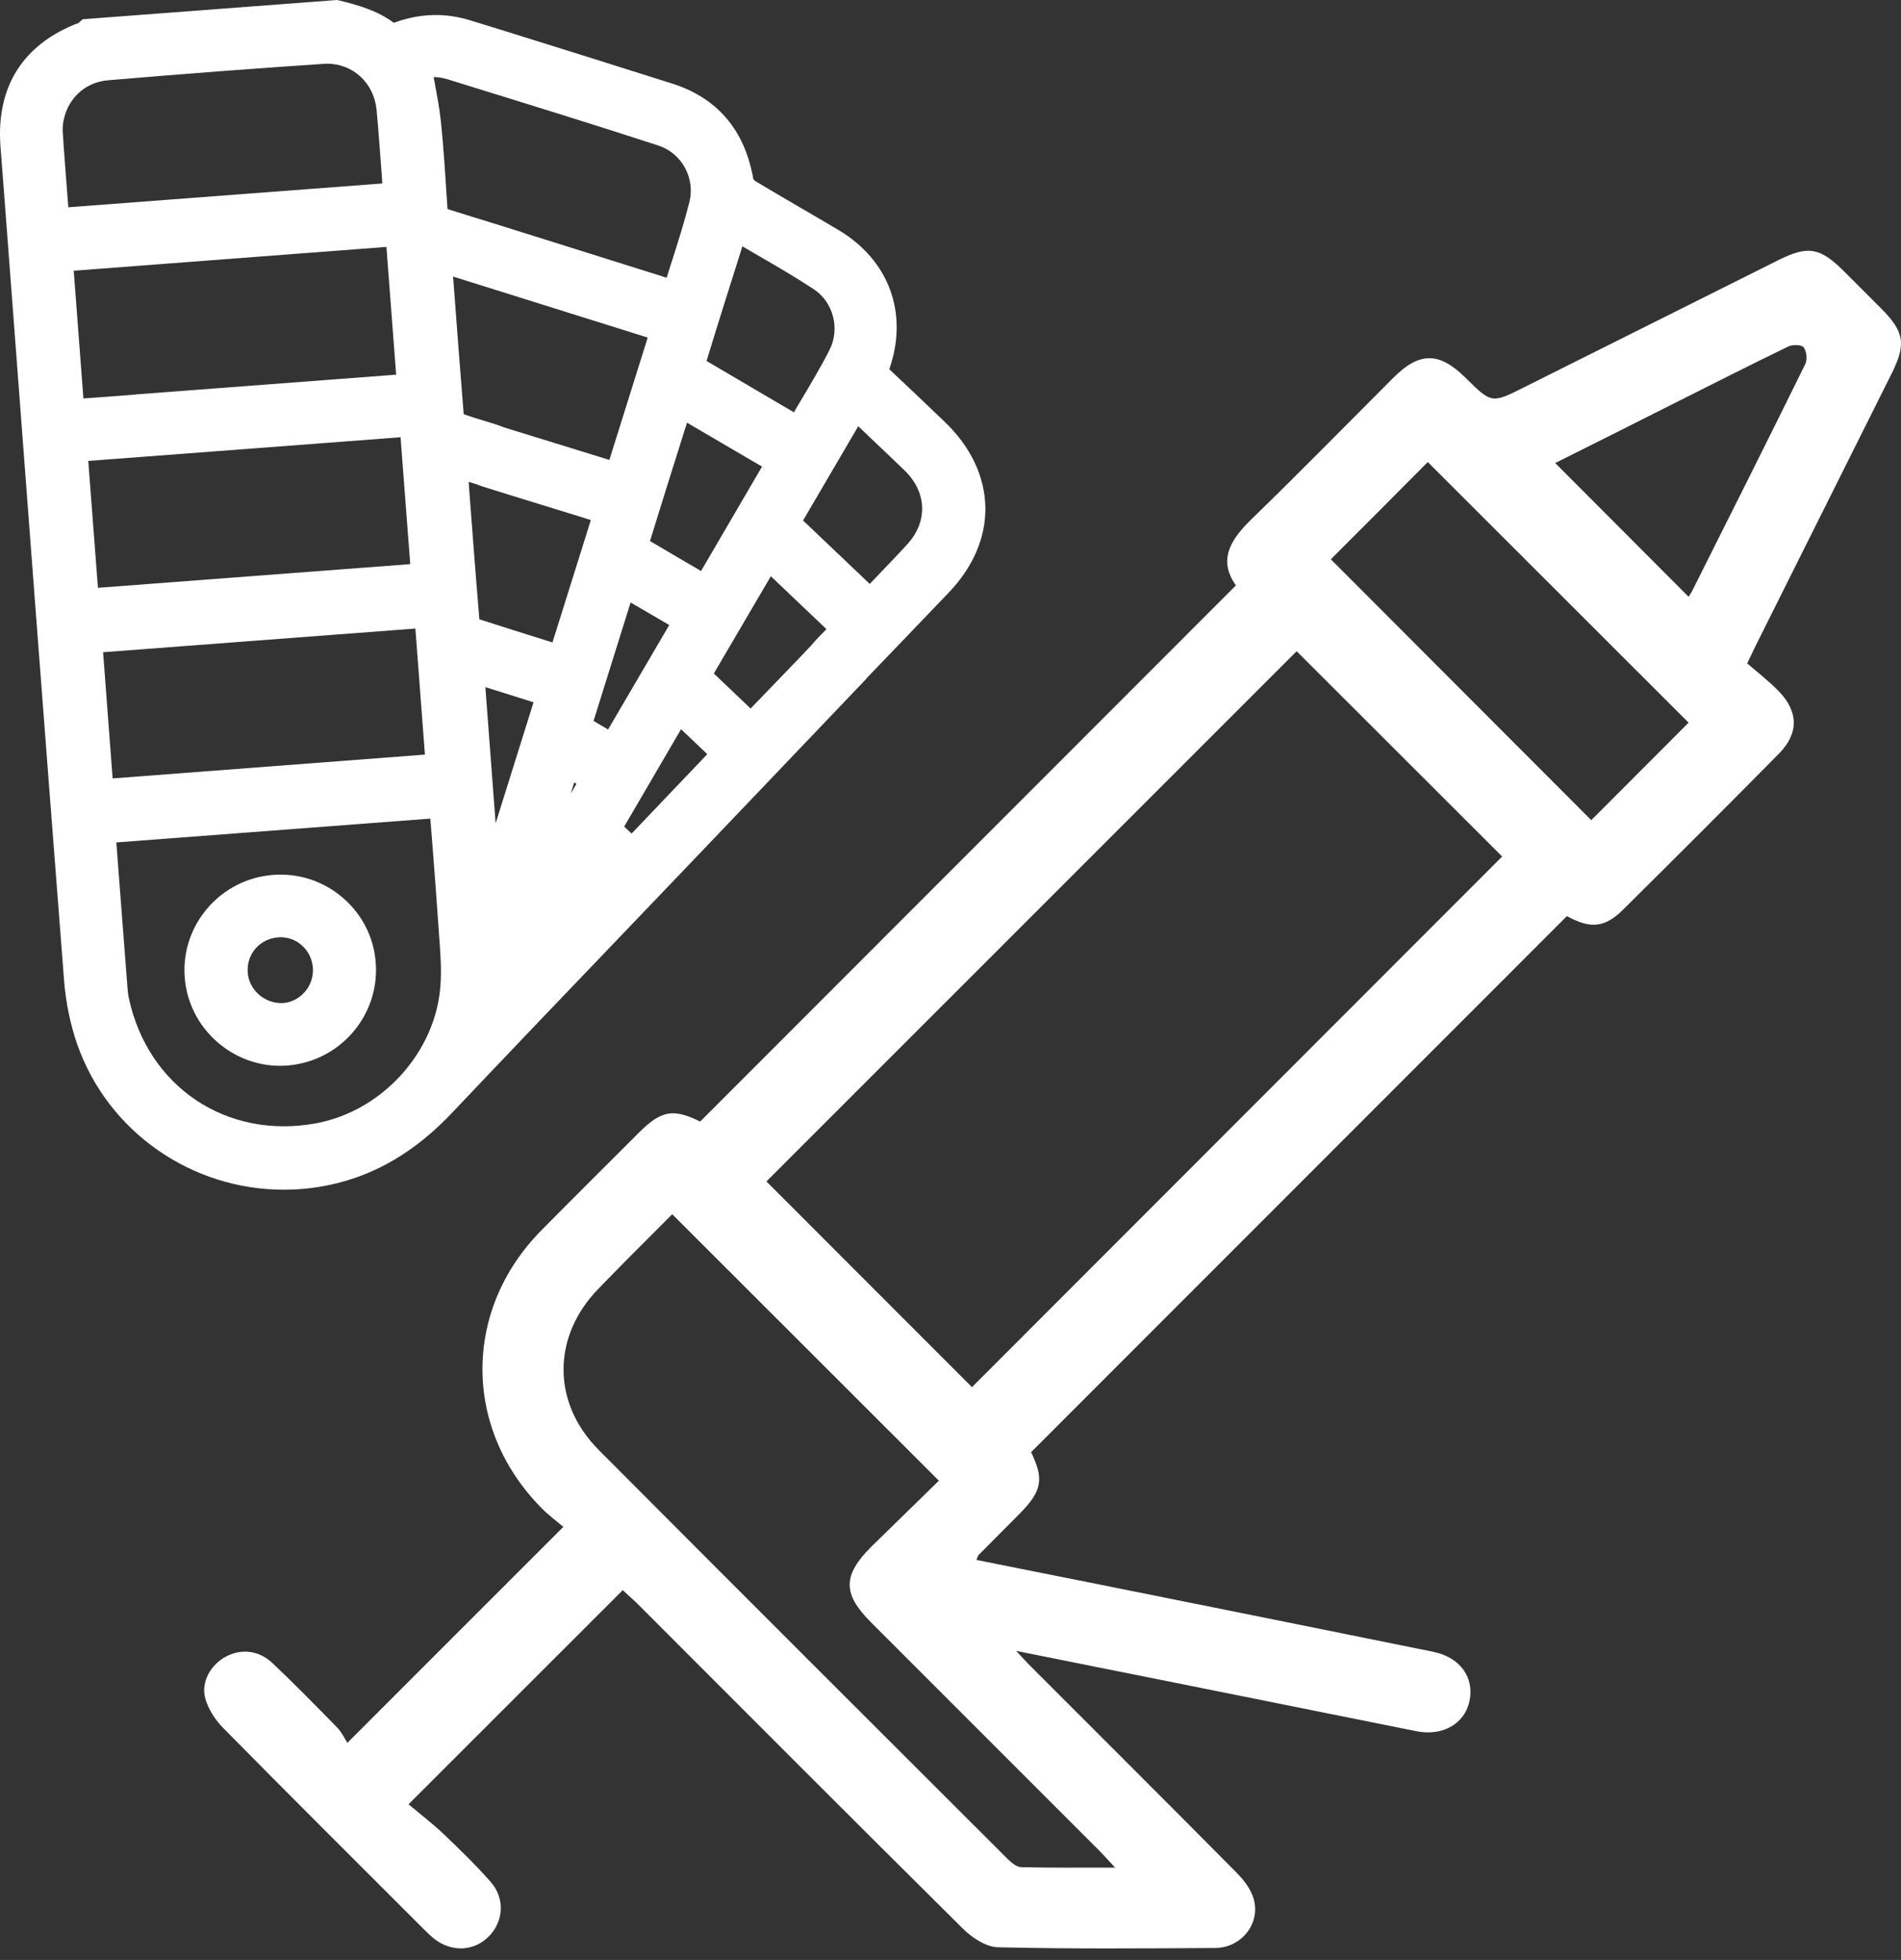 <svg width="65" height="67" viewBox="0 0 65 67" fill="none" xmlns="http://www.w3.org/2000/svg">
<rect x="0" y="0" width="65" height="67" fill="#333333" stroke="none"/>
<path d="M21.294 54.359C18.867 56.786 16.493 59.155 13.969 61.679C14.373 62.02 14.812 62.352 15.207 62.732C15.748 63.249 16.284 63.77 16.776 64.331C17.278 64.901 17.22 65.69 16.708 66.202C16.196 66.714 15.426 66.743 14.831 66.265C14.714 66.168 14.602 66.061 14.495 65.954C12.205 63.663 9.904 61.377 7.628 59.067C7.36 58.794 7.122 58.429 7.019 58.063C6.863 57.493 7.209 56.903 7.731 56.626C8.252 56.353 8.852 56.411 9.324 56.859C10.075 57.571 10.801 58.312 11.527 59.053C11.683 59.213 11.786 59.433 11.878 59.579C14.393 57.064 16.771 54.681 19.262 52.196C19.052 52.015 18.759 51.801 18.506 51.542C15.826 48.828 15.826 44.773 18.511 42.059C19.617 40.938 20.733 39.831 21.845 38.72C22.61 37.955 23.024 37.887 23.94 38.34C30.037 32.238 36.124 26.151 42.26 20.011C41.636 19.143 42.075 18.446 42.791 17.749C44.428 16.161 46.027 14.528 47.64 12.915C48.532 12.023 49.209 12.023 50.106 12.91C51.003 13.797 51.003 13.797 52.119 13.236C55.014 11.789 57.909 10.342 60.803 8.894C61.817 8.387 62.231 8.456 63.045 9.269C63.464 9.689 63.888 10.108 64.308 10.532C65.117 11.341 65.185 11.76 64.678 12.774C63.148 15.839 61.612 18.904 60.082 21.97C59.99 22.16 59.897 22.345 59.741 22.677C60.087 22.979 60.482 23.281 60.828 23.637C61.5 24.334 61.505 25.079 60.823 25.766C59.059 27.555 57.28 29.329 55.496 31.098C54.867 31.722 54.375 31.756 53.576 31.317C47.469 37.429 41.368 43.53 35.256 49.642C35.7 50.558 35.632 50.967 34.876 51.733C34.404 52.21 33.931 52.683 33.458 53.16C33.434 53.185 33.429 53.229 33.385 53.326C34.808 53.609 36.221 53.892 37.635 54.174C41.421 54.934 45.213 55.695 49 56.465C49.921 56.65 50.413 57.337 50.247 58.141C50.087 58.931 49.321 59.364 48.42 59.179C43.922 58.273 39.418 57.371 34.745 56.435C34.979 56.684 35.105 56.83 35.242 56.962C37.586 59.311 39.94 61.65 42.274 64.009C42.523 64.257 42.767 64.574 42.864 64.906C43.112 65.749 42.45 66.587 41.548 66.592C39.072 66.606 36.597 66.626 34.126 66.567C33.712 66.558 33.229 66.236 32.912 65.919C29.179 62.22 25.47 58.497 21.752 54.779C21.601 54.642 21.45 54.501 21.294 54.359ZM44.336 22.262C38.273 28.325 32.206 34.392 26.206 40.387C28.531 42.712 30.909 45.095 33.234 47.419C39.258 41.391 45.325 35.318 51.363 29.28C49.024 26.946 46.641 24.567 44.336 22.262ZM32.103 50.617C29.033 47.546 26.026 44.549 22.985 41.508C22.176 42.322 21.303 43.184 20.451 44.066C18.877 45.689 18.867 47.956 20.47 49.564C25.124 54.237 29.793 58.897 34.462 63.556C34.589 63.682 34.769 63.829 34.93 63.829C35.953 63.853 36.982 63.843 38.127 63.843C37.908 63.604 37.771 63.453 37.63 63.307C35.013 60.69 32.396 58.073 29.779 55.456C28.809 54.486 28.809 53.852 29.793 52.873C30.578 52.103 31.363 51.343 32.103 50.617ZM45.505 19.119C48.503 22.121 51.5 25.123 54.409 28.037C55.516 26.931 56.671 25.771 57.738 24.704C54.789 21.76 51.787 18.763 48.819 15.795C47.737 16.887 46.587 18.037 45.505 19.119ZM53.176 15.829C54.707 17.364 56.218 18.88 57.738 20.401C57.772 20.347 57.836 20.254 57.884 20.152C59.171 17.584 60.462 15.02 61.729 12.442C61.803 12.291 61.773 12.004 61.671 11.872C61.598 11.779 61.296 11.774 61.15 11.843C59.79 12.501 58.44 13.188 57.09 13.865C55.774 14.528 54.458 15.191 53.176 15.829Z" fill="white"/>
<path d="M32.303 14.421C31.674 13.816 31.041 13.217 30.407 12.622C31.07 10.717 30.407 8.899 28.667 7.861C28.243 7.608 27.815 7.359 27.386 7.11C26.859 6.803 26.333 6.496 25.816 6.185C25.797 6.17 25.763 6.131 25.758 6.121C25.465 4.445 24.53 3.348 22.98 2.856C21.026 2.237 19.071 1.623 17.112 1.014L16.084 0.697C15.221 0.429 14.349 0.453 13.467 0.78C12.887 0.351 12.229 0.171 11.595 0.015L11.522 0L2.828 0.658L2.706 0.765C2.706 0.77 2.701 0.775 2.696 0.78C0.791 1.501 -0.135 2.958 0.016 5L0.196 7.354C0.854 16.068 1.512 24.787 2.19 33.505C2.248 34.261 2.404 35.016 2.638 35.694C3.7 38.72 6.576 40.67 9.7 40.67C10.226 40.67 10.767 40.616 11.303 40.499C12.853 40.163 14.208 39.359 15.455 38.043C17.414 35.976 19.383 33.915 21.357 31.858L23.916 29.183C25.032 28.013 28.433 24.451 29.549 23.281C29.588 23.242 29.623 23.203 29.652 23.164C30.12 22.677 30.588 22.189 31.055 21.702C31.509 21.229 31.962 20.756 32.415 20.284C33.268 19.401 33.712 18.378 33.692 17.33C33.668 16.278 33.19 15.274 32.303 14.421ZM18.243 24.007L16.947 28.145L16.596 23.49L18.243 24.007ZM15.06 33.691C14.9 35.962 13.067 37.989 10.791 38.403C7.75 38.954 5.065 37.161 4.407 34.129C4.373 33.968 4.358 33.793 4.348 33.608L4.339 33.505C4.241 32.258 4.149 31.01 4.051 29.763L3.978 28.798L14.714 27.984L14.778 28.783C14.856 29.802 14.934 30.801 15.002 31.8L15.017 32.024C15.06 32.604 15.1 33.15 15.06 33.691ZM14.529 25.796L3.851 26.61L3.525 22.296L14.203 21.487L14.529 25.796ZM29.345 14.572C29.394 14.616 29.442 14.665 29.491 14.708L29.749 14.957C30.144 15.332 30.544 15.707 30.934 16.087C31.694 16.823 31.733 17.832 31.021 18.607C30.67 18.992 30.31 19.363 29.939 19.752L29.74 19.962L27.459 17.793L29.345 14.572ZM20.295 24.645L21.562 20.596L22.883 21.366L20.792 24.938L20.295 24.645ZM28.36 11.969C28.063 12.554 27.727 13.11 27.376 13.704C27.298 13.836 27.22 13.963 27.147 14.094L26.796 13.89C25.904 13.368 25.032 12.856 24.159 12.34C24.549 11.058 24.954 9.781 25.358 8.504L25.383 8.421C25.524 8.504 25.66 8.582 25.802 8.665C26.479 9.055 27.176 9.46 27.834 9.893C28.497 10.337 28.731 11.248 28.36 11.969ZM23.877 19.465C23.321 19.138 22.77 18.822 22.225 18.495C22.61 17.243 23.004 15.995 23.404 14.723L23.492 14.45L26.055 15.951L23.969 19.523L23.877 19.465ZM16.035 16.633L16.026 16.473L16.298 16.555C16.352 16.58 16.415 16.604 16.479 16.624C16.8 16.726 18.16 17.15 19.262 17.486C19.617 17.593 19.944 17.696 20.202 17.779L18.891 21.96L18.716 21.907C17.926 21.658 17.156 21.419 16.391 21.171C16.264 19.67 16.152 18.169 16.035 16.633ZM15.855 14.158C15.728 12.598 15.611 11.034 15.494 9.474V9.455L22.147 11.54L20.836 15.722C19.856 15.42 17.838 14.796 17.22 14.606C17.151 14.577 17.078 14.547 17 14.523L16.625 14.406C16.367 14.328 16.108 14.25 15.855 14.158ZM23.57 6.916C23.394 7.608 23.18 8.285 22.951 9.001C22.897 9.162 22.848 9.328 22.795 9.494L19.164 8.353C17.892 7.954 16.625 7.554 15.304 7.149L15.294 7.033C15.231 6.077 15.173 5.083 15.07 4.108C15.021 3.665 14.939 3.236 14.856 2.788C14.846 2.739 14.836 2.685 14.827 2.637C14.973 2.632 15.134 2.661 15.304 2.71L16.084 2.953C18.194 3.606 20.378 4.279 22.512 4.976C23.316 5.239 23.779 6.092 23.57 6.916ZM13.213 8.441L13.545 12.808L11.688 12.949C9.368 13.124 6.171 13.368 4.685 13.48C4.631 13.485 4.578 13.49 4.558 13.495C4.168 13.524 3.778 13.553 3.393 13.582L2.852 13.621L2.521 9.255L13.213 8.441ZM14.027 19.285L3.349 20.094L3.018 15.756L5.089 15.6C6.468 15.498 9.339 15.278 11.201 15.137L13.696 14.947L14.027 19.285ZM19.71 26.795L19.515 27.126L19.632 26.751L19.71 26.795ZM21.343 28.257L23.287 24.928L24.184 25.781L21.596 28.495L21.343 28.257ZM28.258 21.507C28.063 21.702 27.878 21.892 27.727 22.077L27.337 22.486C26.864 22.979 26.099 23.773 25.665 24.221L24.408 23.023L26.357 19.699L28.258 21.507ZM13.072 6.272L2.336 7.086L2.316 6.828C2.268 6.204 2.219 5.585 2.175 4.966L2.165 4.8C2.151 4.601 2.131 4.415 2.151 4.255C2.258 3.416 2.877 2.812 3.695 2.744C6.322 2.52 8.735 2.339 11.064 2.183C11.103 2.178 11.147 2.178 11.186 2.178C12.073 2.178 12.79 2.841 12.877 3.762C12.941 4.454 12.989 5.146 13.043 5.848L13.072 6.272Z" fill="white"/>
<path d="M11.727 30.694C11.059 30.118 10.211 29.841 9.334 29.909C7.55 30.045 6.196 31.6 6.313 33.379C6.371 34.246 6.766 35.041 7.429 35.621C8.033 36.147 8.788 36.434 9.573 36.434C9.651 36.434 9.729 36.43 9.812 36.425C11.615 36.293 12.979 34.724 12.848 32.926C12.789 32.058 12.39 31.264 11.727 30.694ZM10.699 33.086C10.718 33.389 10.621 33.686 10.416 33.915C10.216 34.139 9.948 34.276 9.661 34.29C9.056 34.31 8.52 33.856 8.471 33.252C8.447 32.945 8.54 32.653 8.735 32.428C8.93 32.204 9.203 32.068 9.5 32.044C9.529 32.044 9.558 32.039 9.588 32.039C9.856 32.039 10.109 32.131 10.309 32.307C10.538 32.502 10.674 32.779 10.699 33.086Z" fill="white"/>
</svg>
